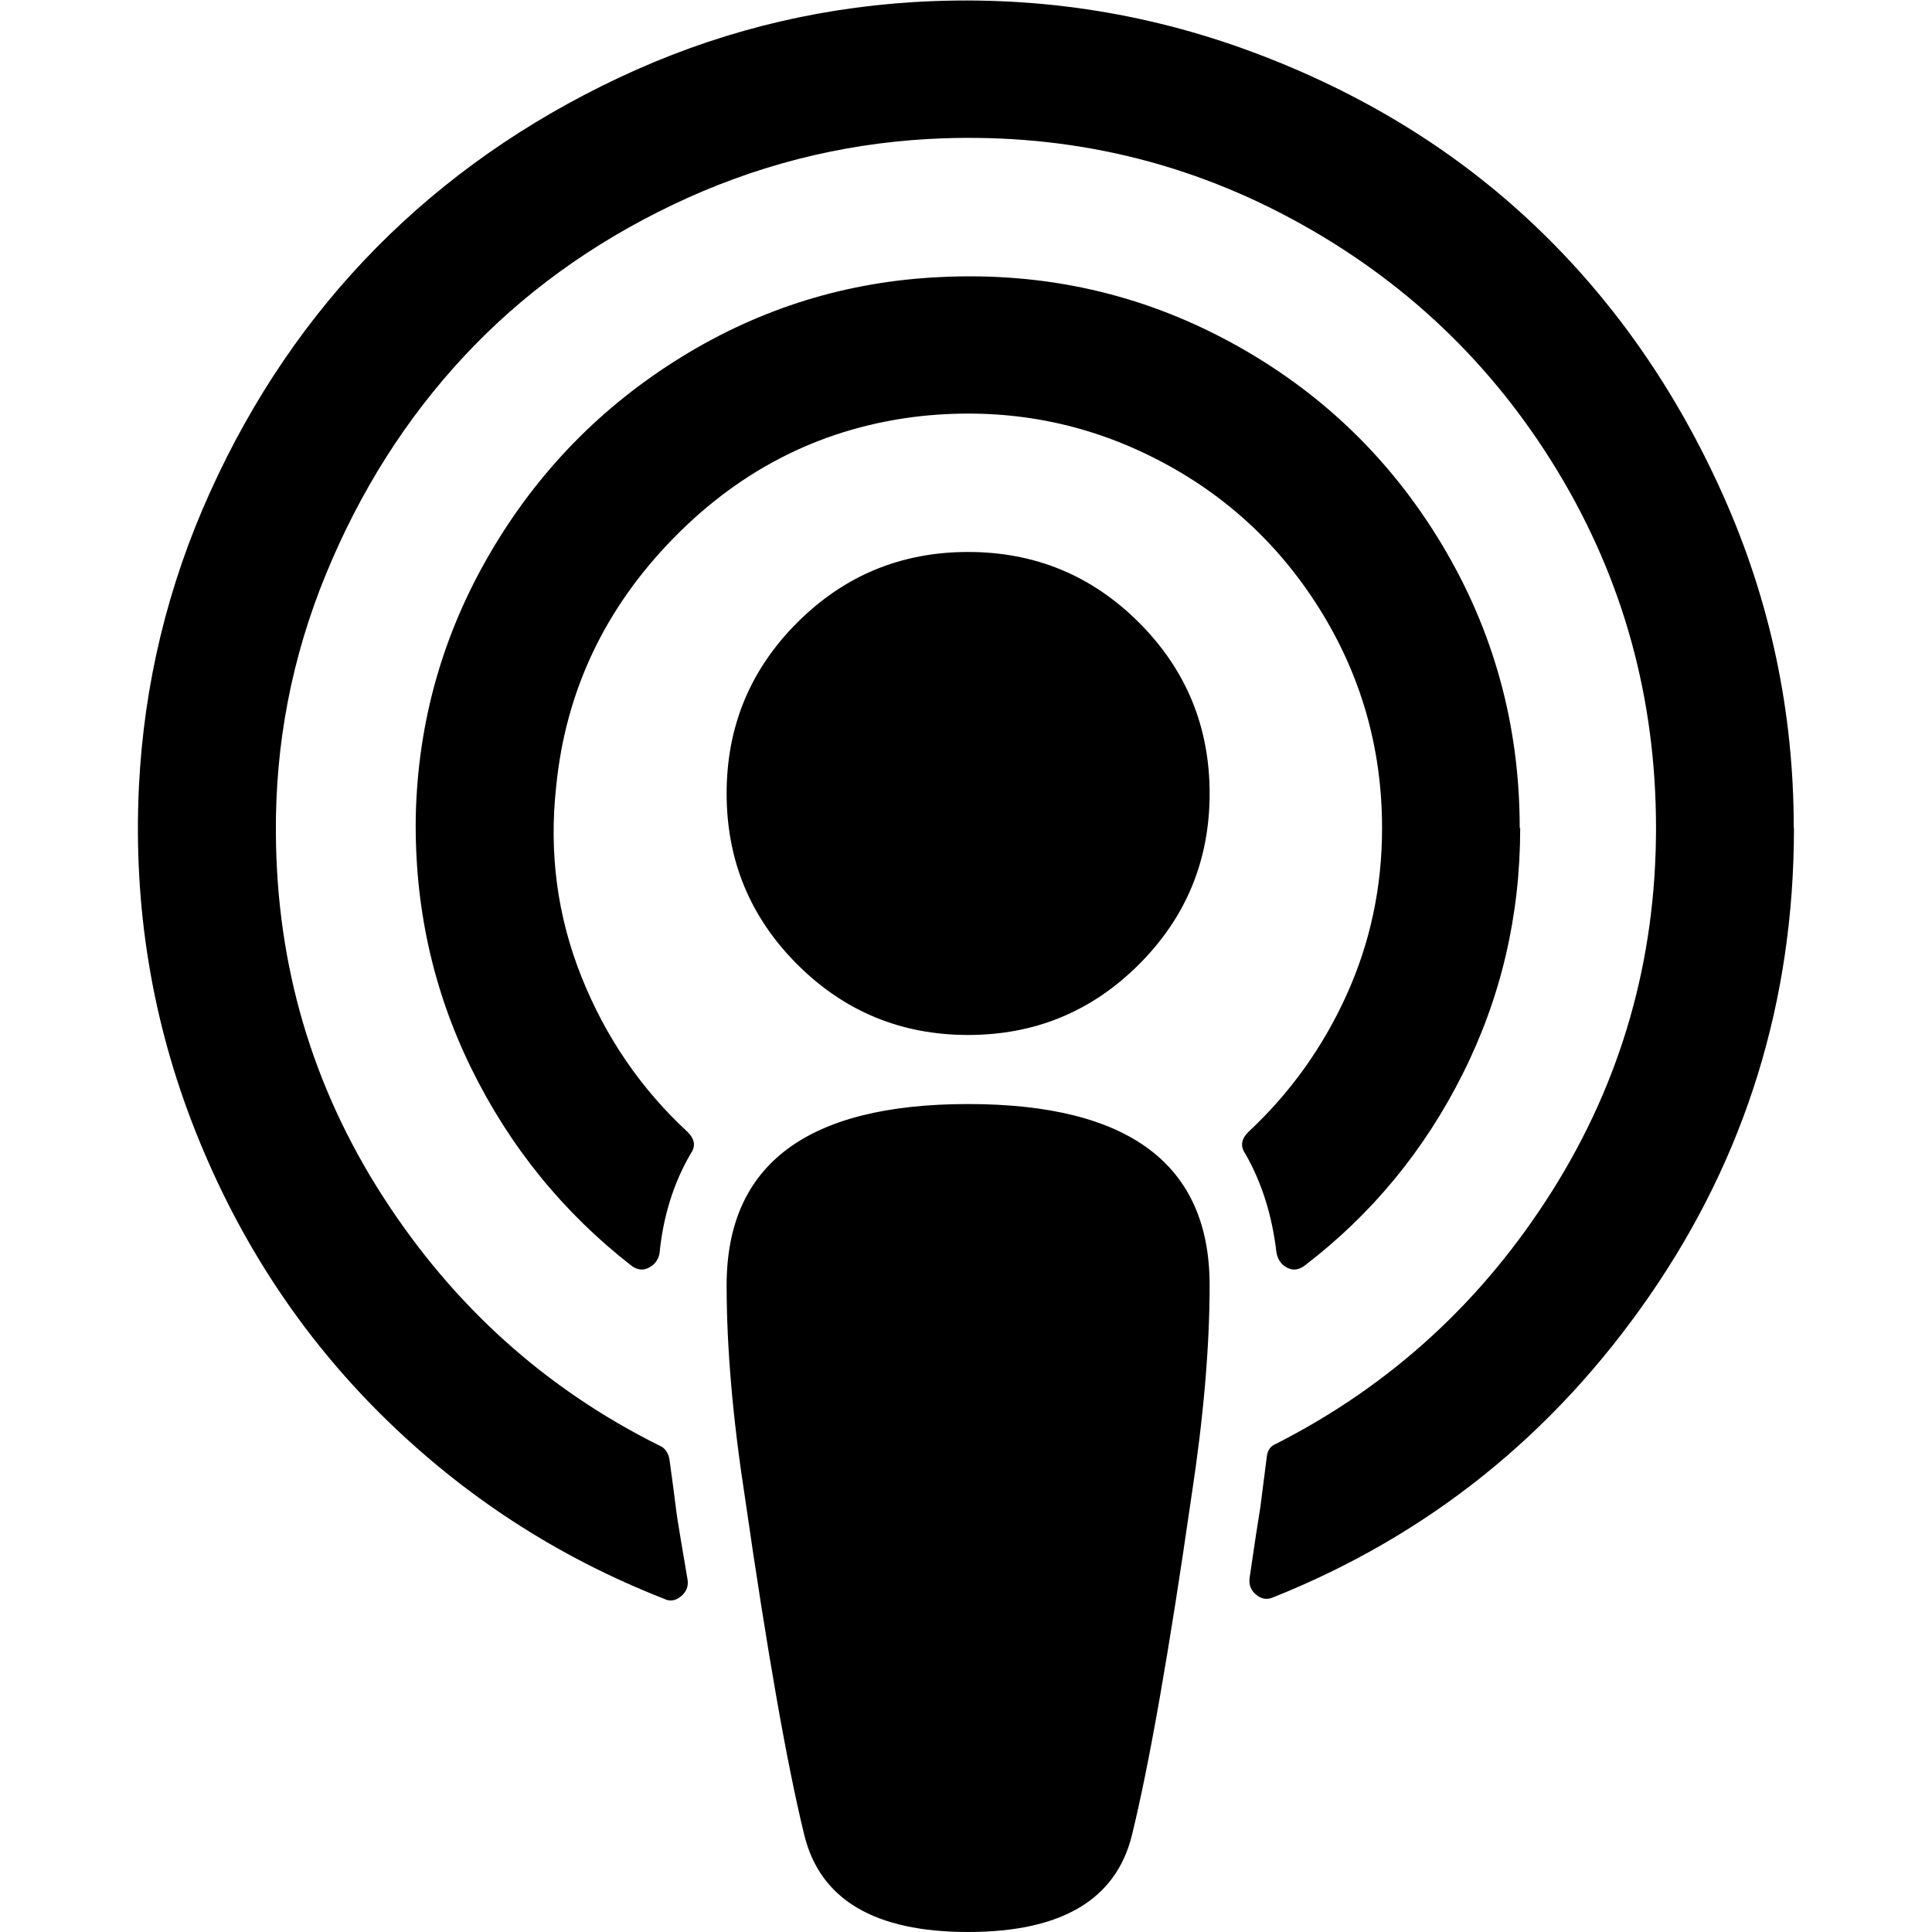 <!-- Generated by IcoMoon.io -->
<svg version="1.1" xmlns="http://www.w3.org/2000/svg" width="20" height="20" viewBox="0 0 20 20">
<title>podcast</title>
<path d="M12.522 13.304q0 0.96-0.19 2.199-0.346 2.4-0.614 3.493-0.246 1.004-1.696 1.004t-1.696-1.004q-0.268-1.094-0.614-3.493-0.19-1.228-0.19-2.199 0-1.875 2.5-1.875t2.5 1.875zM18.571 8.571q0 2.679-1.496 4.844t-3.906 3.125q-0.089 0.033-0.167-0.033t-0.067-0.167q0.078-0.536 0.112-0.737 0.045-0.357 0.067-0.525 0.011-0.1 0.1-0.134 1.775-0.904 2.852-2.612t1.077-3.761q0-2.009-1.016-3.689t-2.757-2.617-3.761-0.826q-1.384 0.078-2.645 0.681t-2.16 1.568-1.429 2.254-0.519 2.684q0.011 2.054 1.105 3.756t2.868 2.584q0.078 0.033 0.1 0.134 0.033 0.234 0.067 0.502 0.011 0.1 0.056 0.363t0.067 0.396q0.011 0.1-0.073 0.167t-0.173 0.022q-1.652-0.647-2.913-1.892t-1.936-2.946-0.586-3.566q0.078-1.596 0.737-3.052t1.724-2.533 2.511-1.758 3.041-0.781q1.83-0.112 3.521 0.519t2.913 1.791 1.953 2.796 0.731 3.443zM12.522 8.214q0 1.038-0.731 1.769t-1.769 0.731-1.769-0.731-0.731-1.769 0.731-1.769 1.769-0.731 1.769 0.731 0.731 1.769zM15.737 8.571q0 1.362-0.597 2.55t-1.635 1.981q-0.089 0.067-0.179 0.022t-0.112-0.156q-0.067-0.58-0.324-1.027-0.078-0.112 0.033-0.223 0.647-0.603 1.016-1.417t0.368-1.73q0-1.239-0.653-2.277t-1.758-1.579-2.366-0.407q-1.484 0.167-2.556 1.261t-1.217 2.578q-0.112 1.027 0.262 1.964t1.099 1.607q0.112 0.112 0.033 0.223-0.268 0.458-0.324 1.038-0.022 0.1-0.112 0.145t-0.179-0.022q-1.060-0.826-1.657-2.042t-0.575-2.612q0.033-1.462 0.77-2.723t1.975-2.026 2.69-0.831q1.607-0.078 2.991 0.67t2.193 2.093 0.809 2.941z"></path>
</svg>
